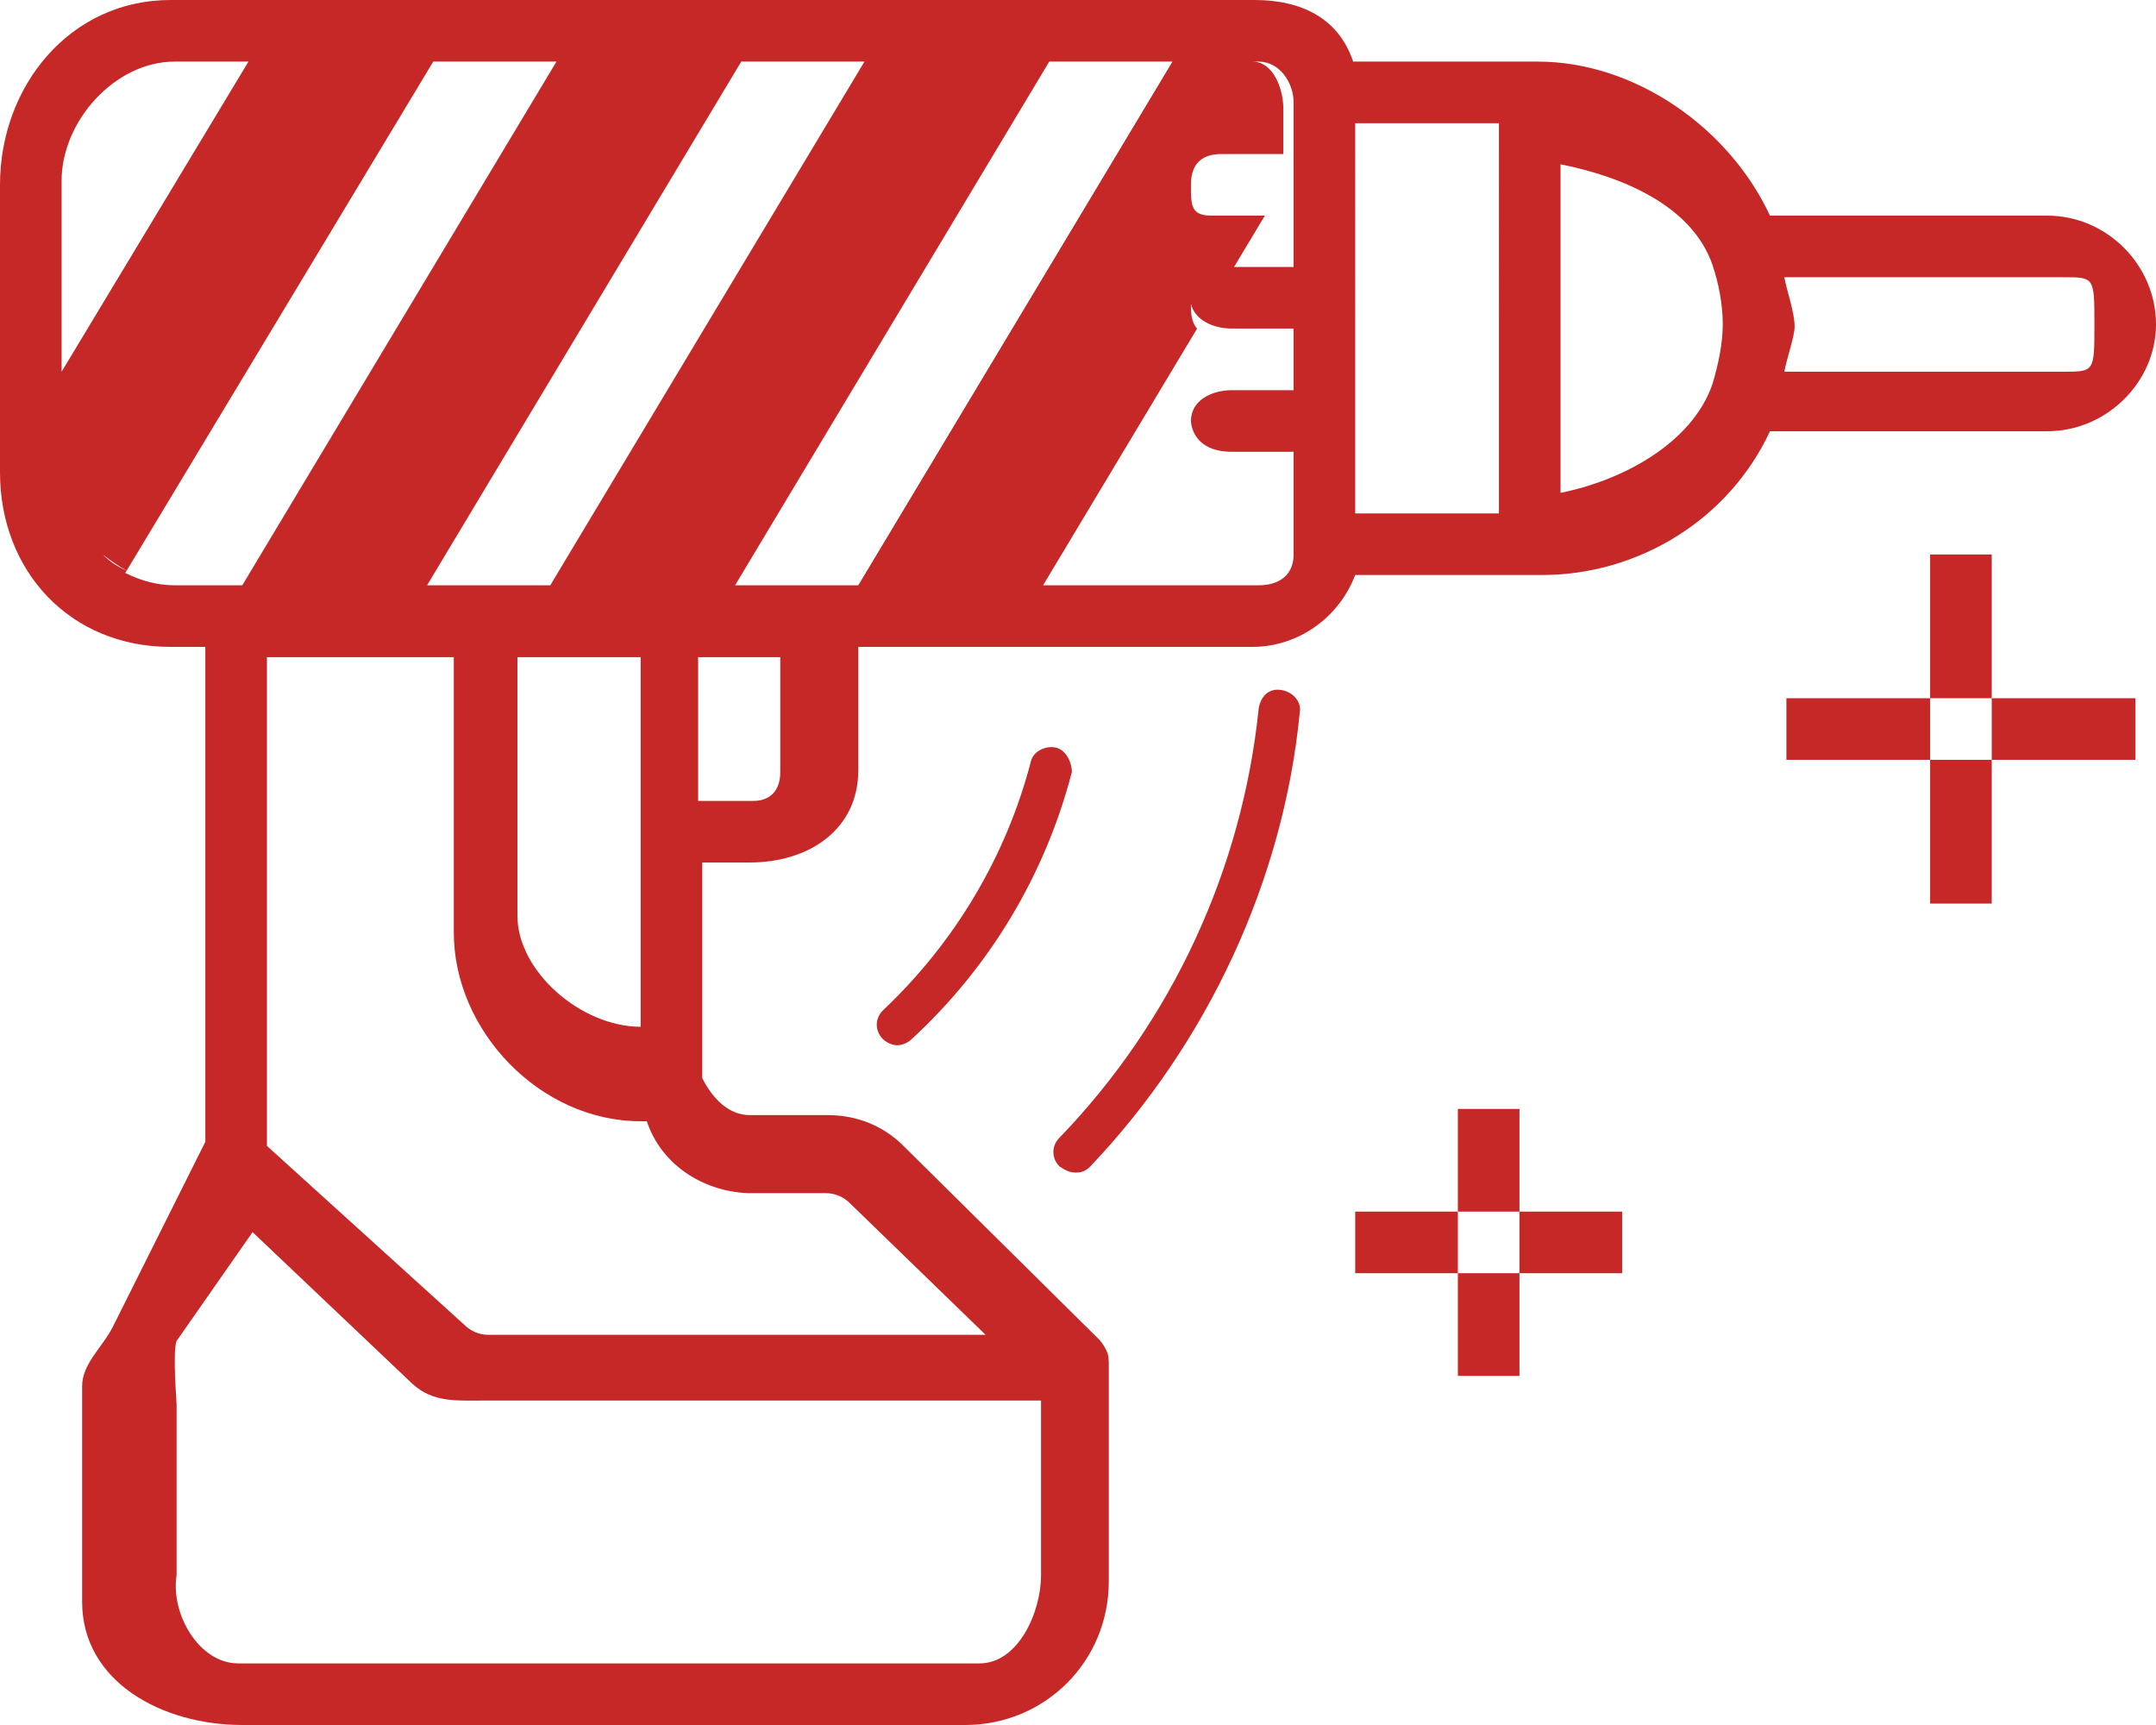 <?xml version="1.0" encoding="utf-8"?>
<!-- Generator: Adobe Illustrator 19.0.0, SVG Export Plug-In . SVG Version: 6.00 Build 0)  -->
<svg version="1.1" id="Layer_1" xmlns="http://www.w3.org/2000/svg" xmlns:xlink="http://www.w3.org/1999/xlink" x="0px" y="0px"
	 viewBox="0 0 105 84" style="enable-background:new 0 0 105 84;" xml:space="preserve">
<style type="text/css">
	.st0{fill:#C62828;}
</style>
<g id="XMLID_45_">
	<polygon id="XMLID_52_" fill="#C62828" points="97,27 94,27 94,34 97,34 97,37 94,37 94,44 97,44 97,37 104,37 104,34 97,34 	"/>
	<rect id="XMLID_59_" x="87" y="34" fill="#C62828" width="7" height="3"/>
	<path id="XMLID_60_" fill="#C62828" d="M51.4,36.4c-0.5-0.1-1.1,0.2-1.2,0.7c-1.2,4.6-3.7,8.8-7.2,12.1c-0.4,0.4-0.4,1,0,1.4
		c0.2,0.2,0.5,0.3,0.7,0.3c0.2,0,0.5-0.1,0.7-0.3c3.8-3.5,6.5-8,7.8-13C52.2,37.1,51.9,36.5,51.4,36.4z"/>
	<path id="XMLID_61_" fill="#C62828" d="M52.4,57.1c0.3,0,0.5-0.1,0.7-0.3c5.7-6,9.4-13.9,10.2-22.1c0.1-0.5-0.3-1-0.9-1.1
		c-0.6-0.1-1,0.3-1.1,0.9c-0.8,7.8-4.2,15.2-9.7,20.9c-0.4,0.4-0.4,1,0,1.4C51.9,57,52.1,57.1,52.4,57.1z"/>
	<polygon id="XMLID_62_" fill="#C62828" points="74,54 71,54 71,59 74,59 74,62 71,62 71,67 74,67 74,62 79,62 79,59 74,59 	"/>
	<rect id="XMLID_64_" x="66" y="59" fill="#C62828" width="5" height="3"/>
	<path id="XMLID_86_" fill="#C62828" d="M105,15.8c0-2.9-2.4-5.3-5.3-5.3H86.2C84.2,6.2,79.6,3,74.9,3h-9c-0.7-2.1-2.5-3-4.8-3H8.3
		C3.4,0,0,4.2,0,9v14c0,4.8,3.4,8.5,8.3,8.5H10v24.1l-4.5,9C5,65.6,4,66.4,4,67.5V78c0,3.9,3.9,6,7.8,6H47c3.9,0,7-3.1,7-7V66.5
		c0-0.2,0-0.5-0.1-0.7c-0.1-0.2-0.2-0.4-0.4-0.6L44,55.8c-1-1-2.3-1.5-3.7-1.5h-3.8c-1,0-1.8-0.8-2.3-1.8V42h2.3
		c2.9,0,5.3-1.6,5.3-4.5v-6H61c2.2,0,4.2-1.4,5-3.5h9.1c4.7,0,9.1-2.7,11.1-7h13.5C102.6,21,105,18.6,105,15.8z M42.1,3L26.8,28.5
		h-6L36.1,3H42.1z M31.2,32v18c-2.9,0-6-2.7-6-5.4V32L31.2,32z M8.5,3h3.6L3,18.1V8.8C3,5.9,5.6,3,8.5,3z M4.5,26.5
		c0.1,0.1,0.2,0.2,0.3,0.3C4.7,26.7,4.6,26.6,4.5,26.5z M3.7,25.3C3.7,25.4,3.7,25.4,3.7,25.3C3.7,25.4,3.7,25.4,3.7,25.3z M5,27
		c0.4,0.3,0.8,0.6,1.2,0.8C5.7,27.6,5.3,27.3,5,27z M8.5,28.5c-0.8,0-1.6-0.2-2.4-0.6L21.1,3h6L11.8,28.5H8.5z M50.7,76.7
		c0,1.8-1.1,4.3-3,4.3H11.6c-1.9,0-3.3-2.4-3-4.3v-8.3c0-0.2-0.2-2.6,0-3.1l3.7-5.3l7.8,7.4c1,0.9,2.1,0.8,3.5,0.8h27.1V76.7z
		 M36.4,58.1h3.8c0.5,0,0.9,0.2,1.2,0.5L48,65H23.8c-0.5,0-0.9-0.2-1.2-0.5L13,55.8V32h9.1v13.4c0,4.8,4.2,9.2,9.1,9.2h0.3
		C32.2,56.7,34.2,58,36.4,58.1z M38,37.6c0,0.9-0.5,1.4-1.3,1.4H34v-7h4V37.6z M35.8,28.5L51.1,3h6L41.8,28.5H35.8z M63,19h-3
		c-1,0-2,0.5-2,1.5c0,0,0,1.5,2,1.5h3v5c0,1-0.7,1.5-1.7,1.5H50.8L58.3,16c-0.2-0.2-0.3-0.6-0.3-1c0-0.1,0-0.2,0-0.2
		c0.2,0.8,1.1,1.2,2,1.2h3V19z M63,13h-2.9l1.5-2.5H59c-1,0-1-0.5-1-1.5c0-1,0.5-1.5,1.5-1.5l3,0V5.3C62.5,4.3,62,3,61,3h0.3
		c1,0,1.7,1,1.7,2V13z M73,25h-7V6h7V25z M83.4,18.7c-1,2.9-4.4,4.7-7.4,5.3V8c3,0.6,6.4,2,7.4,4.9c0.3,0.9,0.5,1.9,0.5,2.9
		C83.9,16.7,83.7,17.7,83.4,18.7z M86.9,13.5h13.6c1.5,0,1.5,0,1.5,2.3s0,2.3-1.5,2.3H86.9c0.1-0.6,0.5-1.7,0.5-2.2
		C87.4,15.2,87,14.1,86.9,13.5z"/>
</g>
</svg>
